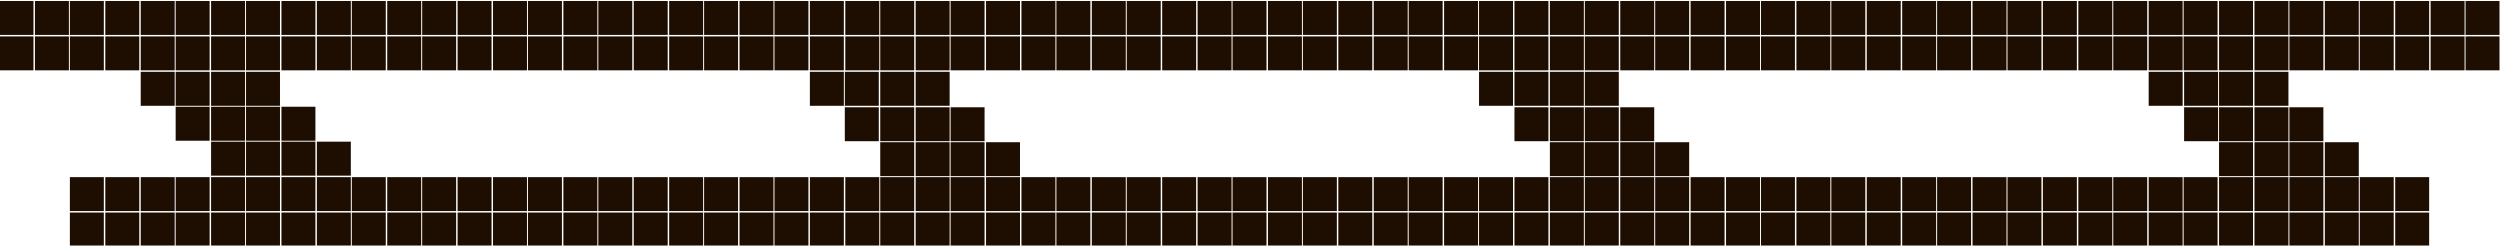 <?xml version="1.0" encoding="utf-8"?>
<!-- Generator: Adobe Illustrator 27.3.1, SVG Export Plug-In . SVG Version: 6.00 Build 0)  -->
<svg version="1.1" id="Слой_1" xmlns="http://www.w3.org/2000/svg" xmlns:xlink="http://www.w3.org/1999/xlink" x="0px" y="0px"
	 viewBox="0 0 515.2 50.6" style="enable-background:new 0 0 515.2 50.6;" xml:space="preserve">
<style type="text/css">
	.st0{fill:#1E0E01;}
</style>
<path class="st0" d="M-0.1,0.2h7v7h-7V0.2z M-0.1,7.5h7v7h-7V7.5z M7.2,0.2h7v7h-7V0.2z M7.2,7.5h7v7h-7V7.5z M14.4,0.2h7v7h-7V0.2z
	 M14.4,7.5h7v7h-7V7.5z M14.4,36.5h7v7h-7V36.5z M21.7,0.2h7v7h-7V0.2z M21.7,7.5h7v7h-7V7.5z M21.7,36.5h7v7h-7V36.5z M29,0.2h7v7
	h-7V0.2z M29,7.5h7v7h-7V7.5z M29,14.8h7v7h-7V14.8z M29,36.5h7v7h-7V36.5z M36.2,0.2h7v7h-7V0.2z M36.2,7.5h7v7h-7V7.5z M36.2,14.8
	h7v7h-7V14.8z M36.2,22h7v7h-7V22z M36.2,36.5h7v7h-7V36.5z M43.5,0.2h7v7h-7V0.2z M43.5,7.5h7v7h-7V7.5z M43.5,14.8h7v7h-7V14.8z
	 M43.5,22h7v7h-7V22z M43.5,29.2h7v7h-7V29.2z M43.5,36.5h7v7h-7V36.5z M50.7,0.2h7v7h-7V0.2z M50.7,7.5h7v7h-7V7.5z M50.7,14.8h7v7
	h-7V14.8z M50.7,22h7v7h-7V22z M50.7,29.2h7v7h-7V29.2z M50.7,36.5h7v7h-7V36.5z M58,0.2h7v7h-7V0.2z M58,7.5h7v7h-7V7.5z M58,22h7
	v7h-7V22z M58,29.2h7v7h-7V29.2z M58,36.5h7v7h-7V36.5z M65.3,0.2h7v7h-7V0.2z M65.3,7.5h7v7h-7V7.5z M65.3,29.2h7v7h-7V29.2z
	 M65.3,36.5h7v7h-7V36.5z M72.5,0.2h7v7h-7V0.2z M72.5,7.5h7v7h-7V7.5z M72.5,36.5h7v7h-7V36.5z M79.8,0.2h7v7h-7V0.2z M79.8,7.5h7
	v7h-7V7.5z M79.8,36.5h7v7h-7V36.5z M87,0.2h7v7h-7V0.2z M87,7.5h7v7h-7V7.5z M87,36.5h7v7h-7V36.5z M94.3,0.2h7v7h-7V0.2z
	 M94.3,7.5h7v7h-7V7.5z M94.3,36.5h7v7h-7V36.5z M101.6,0.2h7v7h-7V0.2z M101.6,7.5h7v7h-7V7.5z M101.6,36.5h7v7h-7V36.5z
	 M108.8,0.2h7v7h-7V0.2z M108.8,7.5h7v7h-7V7.5z M108.8,36.5h7v7h-7V36.5z M116.1,0.2h7v7h-7V0.2z M116.1,7.5h7v7h-7V7.5z
	 M116.1,36.5h7v7h-7V36.5z M123.3,0.2h7v7h-7V0.2z M123.3,7.5h7v7h-7V7.5z M123.3,36.5h7v7h-7V36.5z M130.6,0.2h7v7h-7V0.2z
	 M130.6,7.5h7v7h-7V7.5z M130.6,36.5h7v7h-7V36.5z M137.9,0.2h7v7h-7V0.2z M137.9,7.5h7v7h-7V7.5z M137.9,36.5h7v7h-7V36.5z
	 M145.1,0.2h7v7h-7V0.2z M145.1,7.5h7v7h-7V7.5z M145.1,36.5h7v7h-7V36.5z M152.4,0.2h7v7h-7V0.2z M152.4,7.5h7v7h-7V7.5z
	 M152.4,36.5h7v7h-7V36.5z M159.6,0.2h7v7h-7V0.2z M159.6,7.5h7v7h-7V7.5z M159.6,36.5h7v7h-7V36.5z M166.9,0.2h7v7h-7V0.2z
	 M166.9,7.5h7v7h-7V7.5z M166.9,36.5h7v7h-7V36.5z M174.2,0.2h7v7h-7V0.2z M174.2,7.5h7v7h-7V7.5z M174.2,36.5h7v7h-7V36.5z
	 M181.4,0.2h7v7h-7V0.2z M181.4,7.5h7v7h-7V7.5z M181.4,36.5h7v7h-7V36.5z M188.7,0.2h7v7h-7V0.2z M188.7,7.5h7v7h-7V7.5z
	 M188.7,36.5h7v7h-7V36.5z M195.9,0.2h7v7h-7V0.2z M195.9,7.5h7v7h-7V7.5z M195.9,36.5h7v7h-7V36.5z M203.2,0.2h7v7h-7V0.2z
	 M203.2,7.5h7v7h-7V7.5z M203.2,36.5h7v7h-7V36.5z M210.5,0.2h7v7h-7V0.2z M210.5,7.5h7v7h-7V7.5z M210.5,36.5h7v7h-7V36.5z
	 M217.7,0.2h7v7h-7V0.2z M217.7,7.5h7v7h-7V7.5z M217.7,36.5h7v7h-7V36.5z M225,0.2h7v7h-7V0.2z M225,7.5h7v7h-7V7.5z M166.9,14.8h7
	v7h-7V14.8z M225,36.5h7v7h-7V36.5z M232.2,0.2h7v7h-7V0.2z M232.2,7.5h7v7h-7V7.5z M174.1,14.8h7v7h-7V14.8z M174.1,22.1h7v7h-7
	V22.1z M232.2,36.5h7v7h-7V36.5z M239.5,0.2h7v7h-7V0.2z M239.5,7.5h7v7h-7V7.5z M181.4,14.8h7v7h-7V14.8z M181.4,22.1h7v7h-7V22.1z
	 M181.4,29.3h7v7h-7V29.3z M239.5,36.5h7v7h-7V36.5z M246.8,0.2h7v7h-7V0.2z M246.8,7.5h7v7h-7V7.5z M188.7,14.8h7v7h-7V14.8z
	 M188.7,22.1h7v7h-7V22.1z M188.7,29.3h7v7h-7V29.3z M246.8,36.5h7v7h-7V36.5z M254,0.2h7v7h-7V0.2z M254,7.5h7v7h-7V7.5z
	 M195.9,22.1h7v7h-7V22.1z M195.9,29.3h7v7h-7V29.3z M254,36.5h7v7h-7V36.5z M261.3,0.2h7v7h-7V0.2z M261.3,7.5h7v7h-7V7.5z
	 M203.2,29.3h7v7h-7V29.3z M261.3,36.5h7v7h-7V36.5z M268.5,0.2h7v7h-7V0.2z M268.5,7.5h7v7h-7V7.5z M268.5,36.5h7v7h-7V36.5z
	 M275.8,0.2h7v7h-7V0.2z M275.8,7.5h7v7h-7V7.5z M275.8,36.5h7v7h-7V36.5z M283.1,0.2h7v7h-7V0.2z M283.1,7.5h7v7h-7V7.5z
	 M283.1,36.5h7v7h-7V36.5z M290.3,0.2h7v7h-7V0.2z M290.3,7.5h7v7h-7V7.5z M290.3,36.5h7v7h-7V36.5z M297.6,0.2h7v7h-7V0.2z
	 M297.6,7.5h7v7h-7V7.5z M297.6,36.5h7v7h-7V36.5z M304.8,0.2h7v7h-7V0.2z M304.8,7.5h7v7h-7V7.5z M304.8,36.5h7v7h-7V36.5z
	 M312.1,0.2h7v7h-7V0.2z M312.1,7.5h7v7h-7V7.5z M312.1,36.5h7v7h-7V36.5z M319.4,0.2h7v7h-7V0.2z M319.4,7.5h7v7h-7V7.5z
	 M319.4,36.5h7v7h-7V36.5z M326.6,0.2h7v7h-7V0.2z M326.6,7.5h7v7h-7V7.5z M326.6,36.5h7v7h-7V36.5z M333.9,0.2h7v7h-7V0.2z
	 M333.9,7.5h7v7h-7V7.5z M333.9,36.5h7v7h-7V36.5z M341.1,0.2h7v7h-7V0.2z M341.1,7.5h7v7h-7V7.5z M341.1,36.5h7v7h-7V36.5z
	 M348.4,0.2h7v7h-7V0.2z M348.4,7.5h7v7h-7V7.5z M348.4,36.5h7v7h-7V36.5z M355.7,0.2h7v7h-7V0.2z M355.7,7.5h7v7h-7V7.5z
	 M355.7,36.5h7v7h-7V36.5z M362.9,0.2h7v7h-7V0.2z M362.9,7.5h7v7h-7V7.5z M362.9,36.5h7v7h-7V36.5z M370.2,0.2h7v7h-7V0.2z
	 M370.2,7.5h7v7h-7V7.5z M370.2,36.5h7v7h-7V36.5z M377.4,0.2h7v7h-7V0.2z M377.4,7.5h7v7h-7V7.5z M304.8,14.8h7v7h-7V14.8z
	 M312.1,14.8h7v7h-7V14.8z M312.1,22.1h7v7h-7V22.1z M319.4,14.8h7v7h-7V14.8z M319.4,22.1h7v7h-7V22.1z M319.4,29.3h7v7h-7V29.3z
	 M326.6,14.8h7v7h-7V14.8z M326.6,22.1h7v7h-7V22.1z M326.6,29.3h7v7h-7V29.3z M333.9,22.1h7v7h-7V22.1z M333.9,29.3h7v7h-7V29.3z
	 M341.1,29.3h7v7h-7V29.3z M377.4,36.5h7v7h-7V36.5z M384.7,0.2h7v7h-7V0.2z M384.7,7.5h7v7h-7V7.5z M384.7,36.5h7v7h-7V36.5z
	 M392,0.2h7v7h-7V0.2z M392,7.5h7v7h-7V7.5z M392,36.5h7v7h-7V36.5z M399.2,0.2h7v7h-7V0.2z M399.2,7.5h7v7h-7V7.5z M399.2,36.5h7v7
	h-7V36.5z M406.5,0.2h7v7h-7V0.2z M406.5,7.5h7v7h-7V7.5z M406.5,36.5h7v7h-7V36.5z M413.7,0.2h7v7h-7V0.2z M413.7,7.5h7v7h-7V7.5z
	 M413.7,36.5h7v7h-7V36.5z M421,0.2h7v7h-7V0.2z M421,7.5h7v7h-7V7.5z M421,36.5h7v7h-7V36.5z M428.3,0.2h7v7h-7V0.2z M428.3,7.5h7
	v7h-7V7.5z M428.3,36.5h7v7h-7V36.5z M435.5,0.2h7v7h-7V0.2z M435.5,7.5h7v7h-7V7.5z M435.5,36.5h7v7h-7V36.5z M442.8,0.2h7v7h-7
	V0.2z M442.8,7.5h7v7h-7V7.5z M442.8,36.5h7v7h-7V36.5z M450,0.2h7v7h-7V0.2z M450,7.5h7v7h-7V7.5z M450,36.5h7v7h-7V36.5z
	 M457.3,0.2h7v7h-7V0.2z M457.3,7.5h7v7h-7V7.5z M442.8,14.8h7v7h-7V14.8z M457.3,36.5h7v7h-7V36.5z M464.6,0.2h7v7h-7V0.2z
	 M464.6,7.5h7v7h-7V7.5z M450.1,14.8h7v7h-7V14.8z M450.1,22.1h7v7h-7V22.1z M464.6,36.5h7v7h-7V36.5z M471.8,0.2h7v7h-7V0.2z
	 M471.8,7.5h7v7h-7V7.5z M457.3,14.8h7v7h-7V14.8z M457.3,22.1h7v7h-7V22.1z M457.3,29.3h7v7h-7V29.3z M471.8,36.5h7v7h-7V36.5z
	 M479.1,0.2h7v7h-7V0.2z M479.1,7.5h7v7h-7V7.5z M464.6,14.8h7v7h-7V14.8z M464.6,22.1h7v7h-7V22.1z M464.6,29.3h7v7h-7V29.3z
	 M479.1,36.5h7v7h-7V36.5z M486.3,0.2h7v7h-7V0.2z M486.3,7.5h7v7h-7V7.5z M471.8,22.1h7v7h-7V22.1z M471.8,29.3h7v7h-7V29.3z
	 M486.3,36.5h7v7h-7V36.5z M493.6,0.2h7v7h-7V0.2z M493.6,7.5h7v7h-7V7.5z M479.1,29.3h7v7h-7V29.3z M493.6,36.5h7v7h-7V36.5z
	 M500.9,0.2h7v7h-7V0.2z M500.9,7.5h7v7h-7V7.5z M508.1,0.2h7v7h-7V0.2z M508.1,7.5h7v7h-7V7.5z M14.4,43.8h7v7h-7V43.8z M21.7,43.8
	h7v7h-7V43.8z M29,43.8h7v7h-7V43.8z M36.2,43.8h7v7h-7V43.8z M43.5,43.8h7v7h-7V43.8z M50.7,43.8h7v7h-7V43.8z M58,43.8h7v7h-7
	V43.8z M65.3,43.8h7v7h-7V43.8z M72.5,43.8h7v7h-7V43.8z M79.8,43.8h7v7h-7V43.8z M87,43.8h7v7h-7V43.8z M94.3,43.8h7v7h-7V43.8z
	 M101.6,43.8h7v7h-7V43.8z M108.8,43.8h7v7h-7V43.8z M116.1,43.8h7v7h-7V43.8z M123.3,43.8h7v7h-7V43.8z M130.6,43.8h7v7h-7V43.8z
	 M137.9,43.8h7v7h-7V43.8z M145.1,43.8h7v7h-7V43.8z M152.4,43.8h7v7h-7V43.8z M159.6,43.8h7v7h-7V43.8z M166.9,43.8h7v7h-7V43.8z
	 M174.2,43.8h7v7h-7V43.8z M181.4,43.8h7v7h-7V43.8z M188.7,43.8h7v7h-7V43.8z M195.9,43.8h7v7h-7V43.8z M203.2,43.8h7v7h-7V43.8z
	 M210.5,43.8h7v7h-7V43.8z M217.7,43.8h7v7h-7V43.8z M225,43.8h7v7h-7V43.8z M232.2,43.8h7v7h-7V43.8z M239.5,43.8h7v7h-7V43.8z
	 M246.8,43.8h7v7h-7V43.8z M254,43.8h7v7h-7V43.8z M261.3,43.8h7v7h-7V43.8z M268.5,43.8h7v7h-7V43.8z M275.8,43.8h7v7h-7V43.8z
	 M283.1,43.8h7v7h-7V43.8z M290.3,43.8h7v7h-7V43.8z M297.6,43.8h7v7h-7V43.8z M304.8,43.8h7v7h-7V43.8z M312.1,43.8h7v7h-7V43.8z
	 M319.4,43.8h7v7h-7V43.8z M326.6,43.8h7v7h-7V43.8z M333.9,43.8h7v7h-7V43.8z M341.1,43.8h7v7h-7V43.8z M348.4,43.8h7v7h-7V43.8z
	 M355.7,43.8h7v7h-7V43.8z M362.9,43.8h7v7h-7V43.8z M370.2,43.8h7v7h-7V43.8z M377.4,43.8h7v7h-7V43.8z M384.7,43.8h7v7h-7V43.8z
	 M392,43.8h7v7h-7V43.8z M399.2,43.8h7v7h-7V43.8z M406.5,43.8h7v7h-7V43.8z M413.7,43.8h7v7h-7V43.8z M421,43.8h7v7h-7V43.8z
	 M428.3,43.8h7v7h-7V43.8z M435.5,43.8h7v7h-7V43.8z M442.8,43.8h7v7h-7V43.8z M450,43.8h7v7h-7V43.8z M457.3,43.8h7v7h-7V43.8z
	 M464.6,43.8h7v7h-7V43.8z M471.8,43.8h7v7h-7V43.8z M479.1,43.8h7v7h-7V43.8z M486.3,43.8h7v7h-7V43.8z M493.6,43.8h7v7h-7V43.8z"
	/>
</svg>
